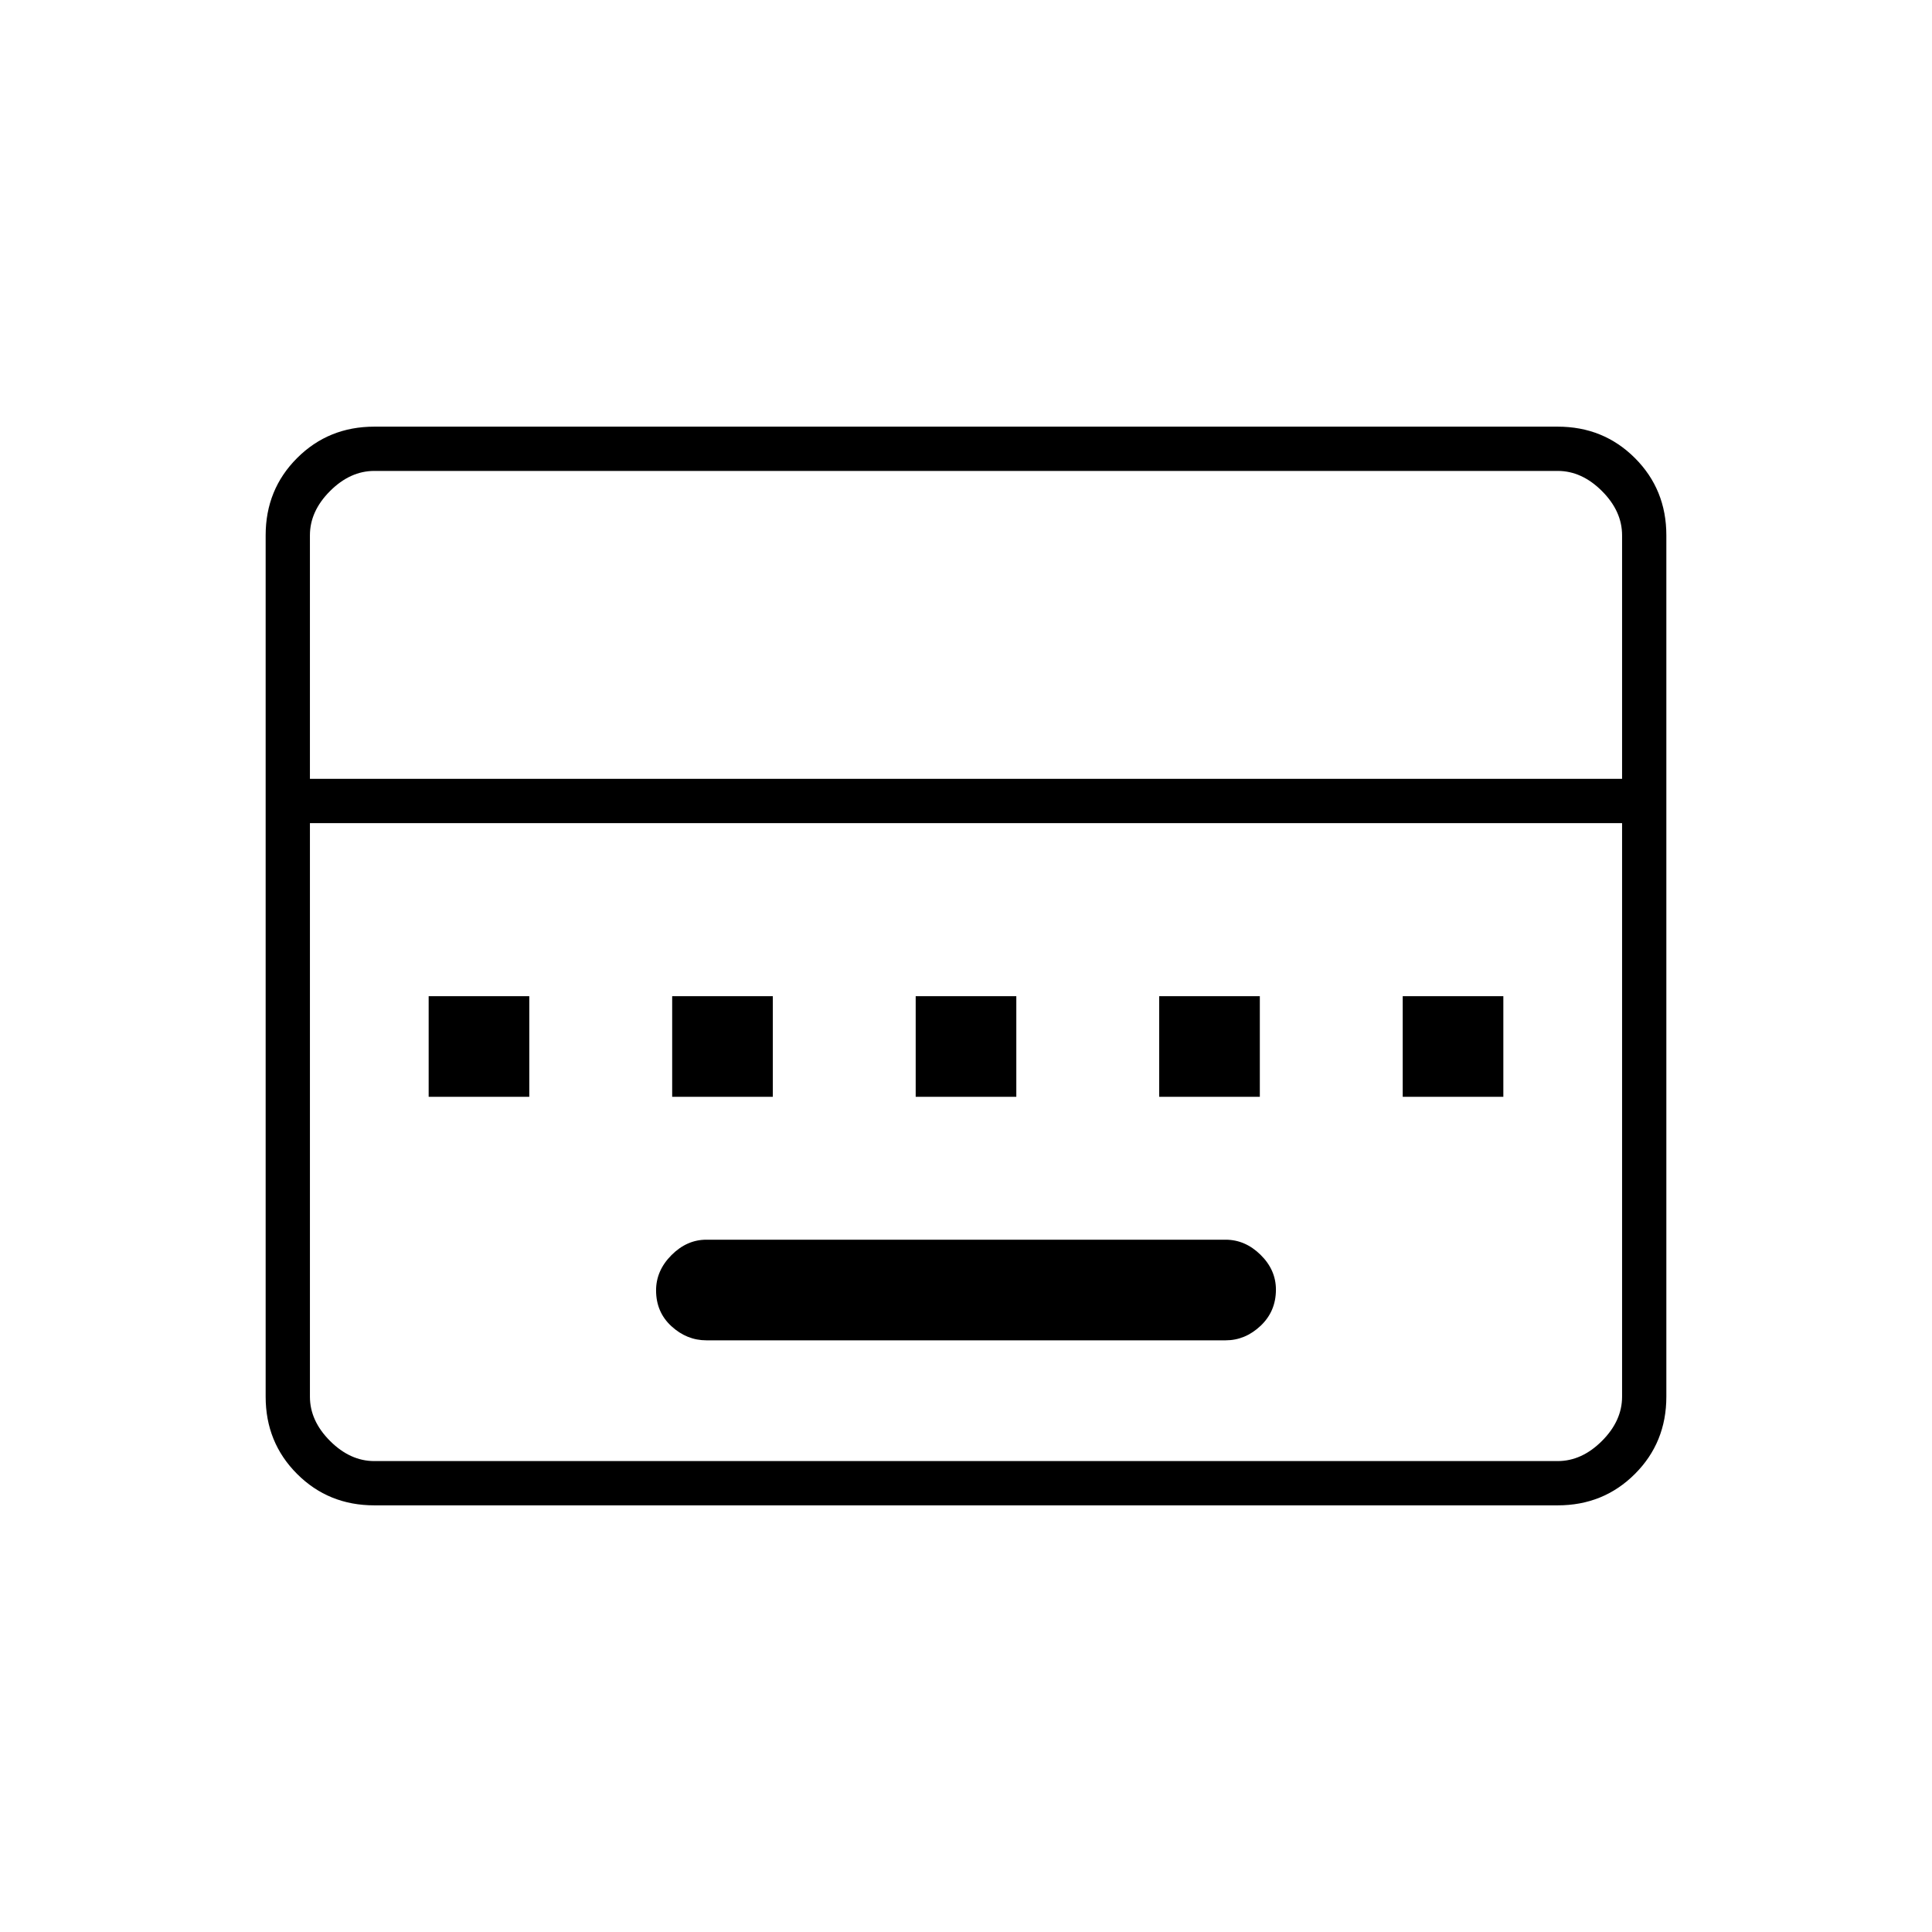 <svg xmlns="http://www.w3.org/2000/svg" width="48" height="48" viewBox="0 -960 960 960"><path d="M351-294h258q9.725 0 17.362-7.193 7.638-7.193 7.638-18 0-9.807-7.638-17.307Q618.725-344 609-344H351q-9.725 0-17.362 7.675-7.638 7.676-7.638 17.5Q326-308 333.638-301q7.637 7 17.362 7ZM213-415h50v-50h-50v50Zm121 0h50v-50h-50v50Zm121 0h50v-50h-50v50Zm121 0h50v-50h-50v50Zm121 0h50v-50h-50v50ZM186-212q-22.775 0-38.387-15.613Q132-243.225 132-266v-428q0-22.775 15.613-38.388Q163.225-748 186-748h588q22.775 0 38.388 15.612Q828-716.775 828-694v428q0 22.775-15.612 38.387Q796.775-212 774-212H186Zm-32-361h652v-121q0-12-10-22t-22-10H186q-12 0-22 10t-10 22v121Zm32 339h588q12 0 22-10t10-22v-285H154v285q0 12 10 22t22 10Zm-32 0v-317 317Z"/></svg>